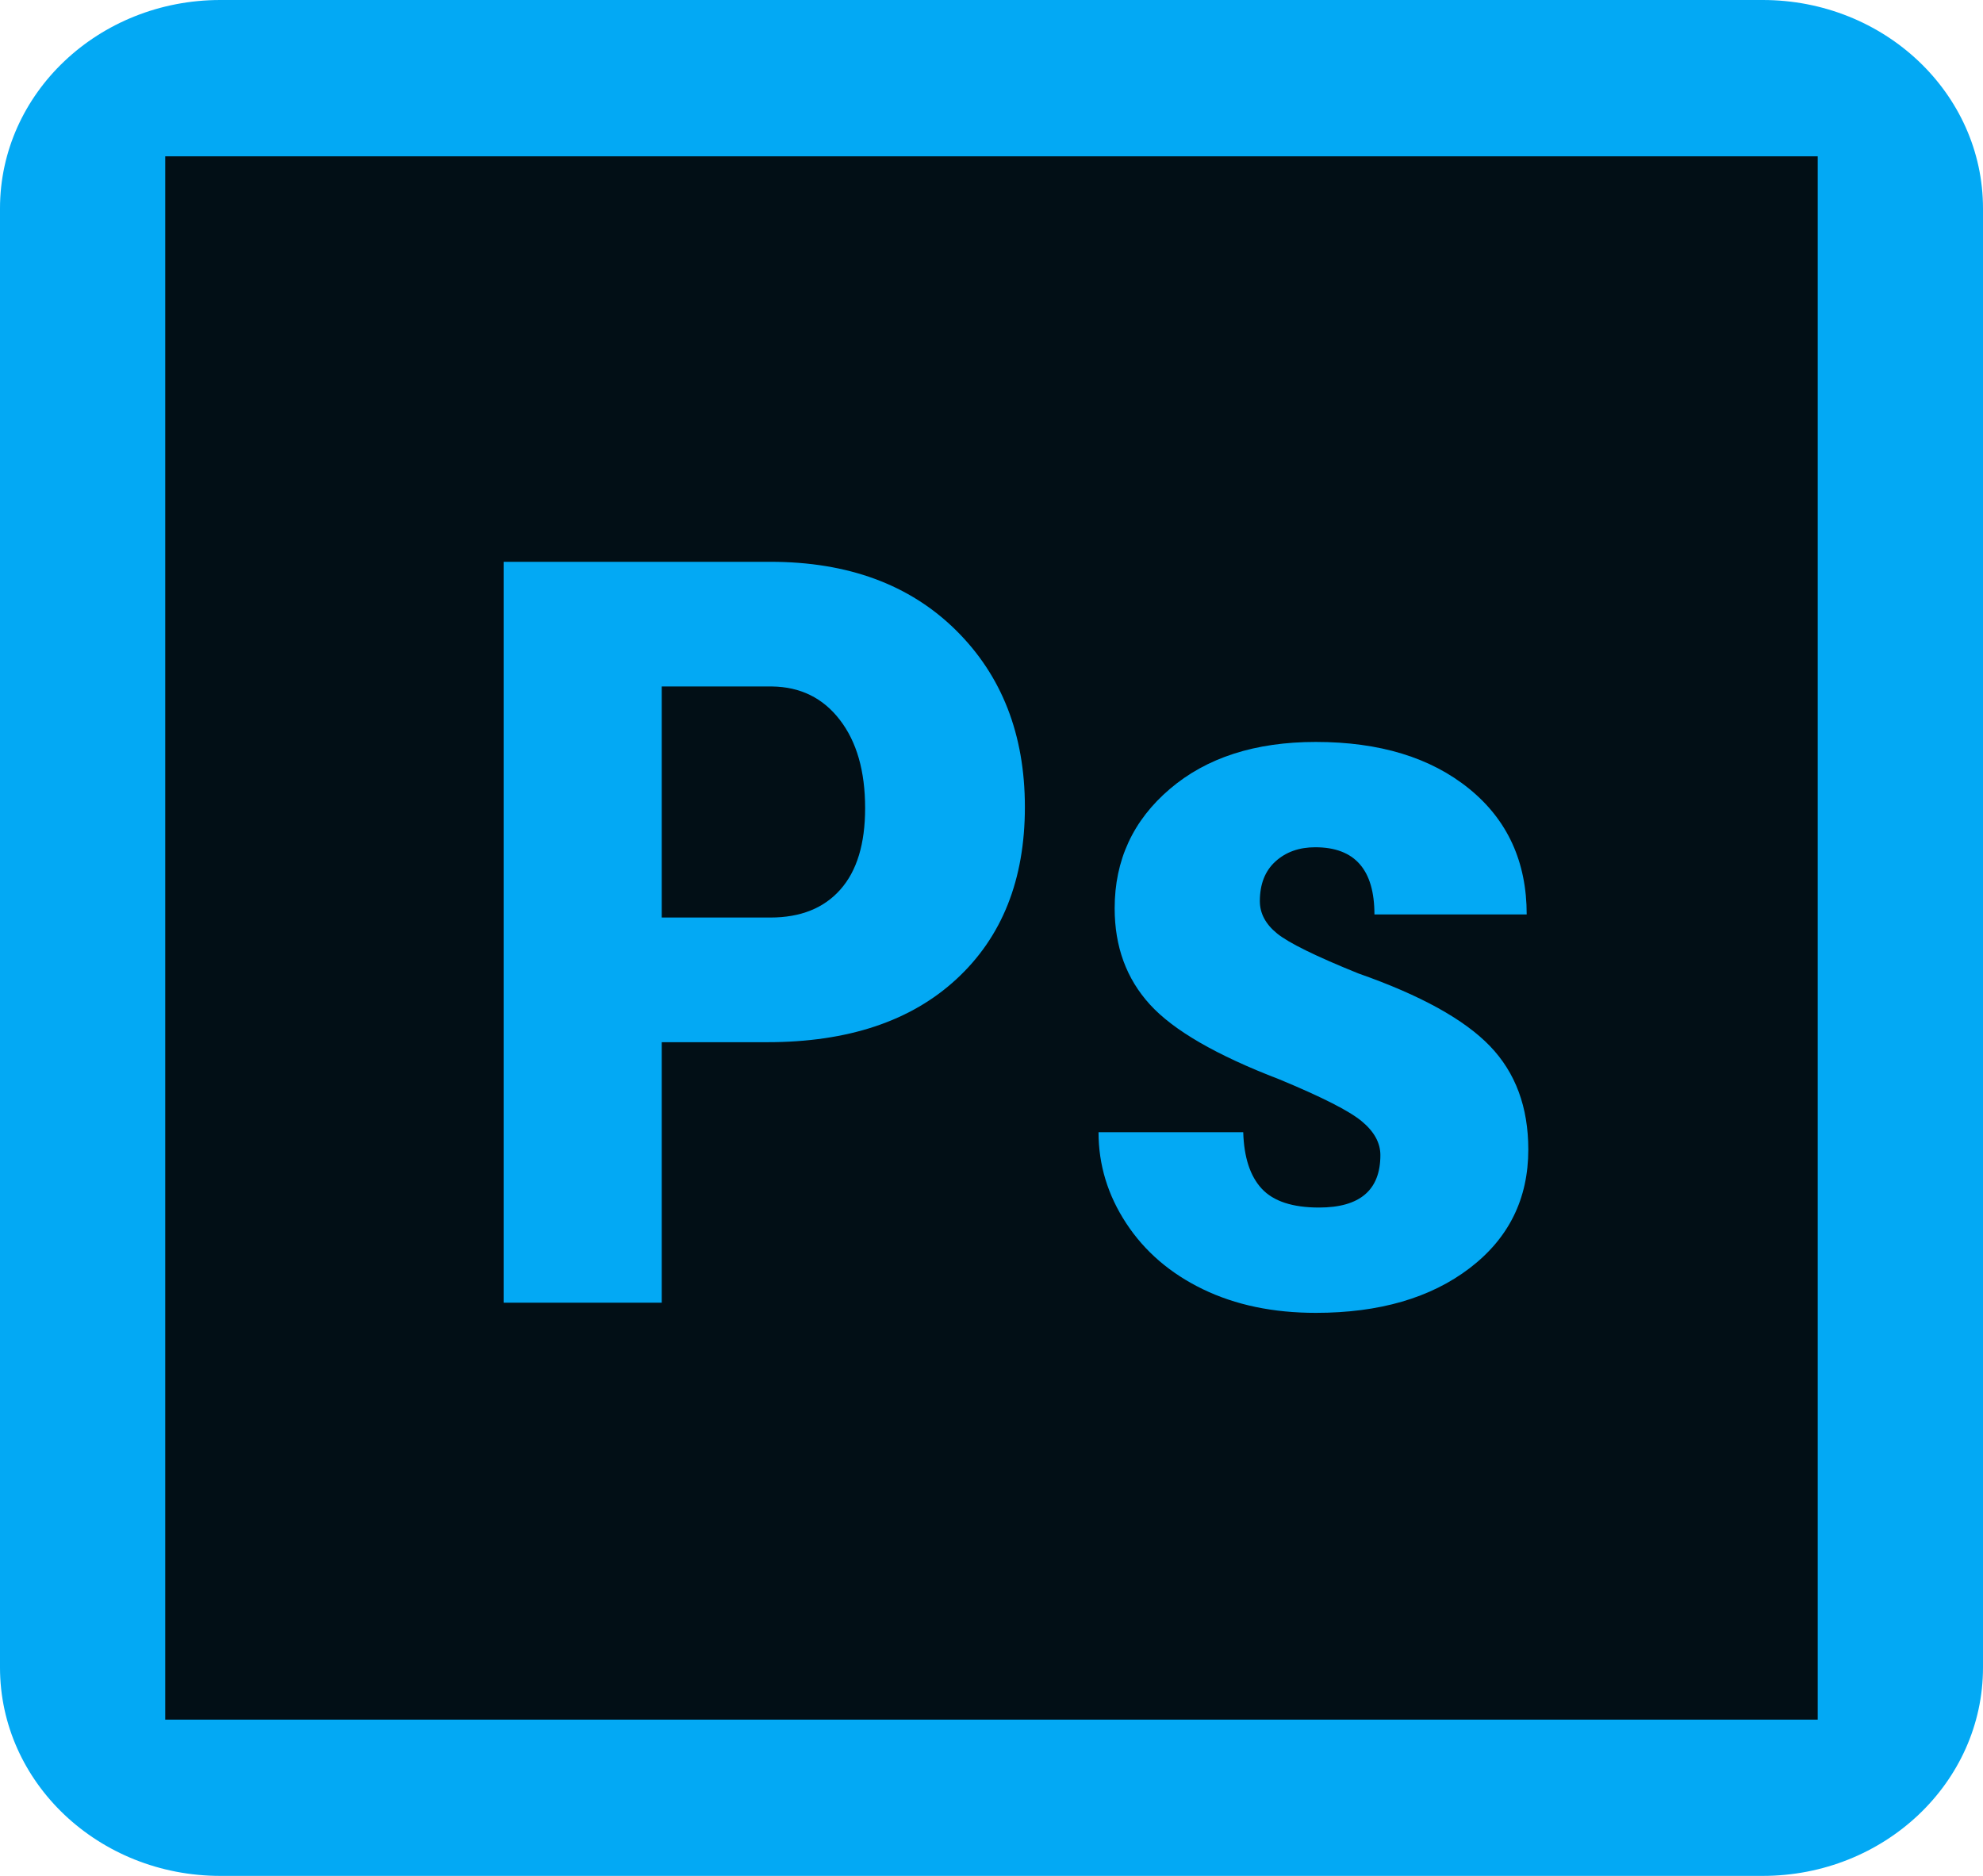<?xml version="1.0" encoding="UTF-8"?>
<svg width="37px" height="35px" viewBox="0 0 37 35" version="1.1" xmlns="http://www.w3.org/2000/svg" xmlns:xlink="http://www.w3.org/1999/xlink">
    <!-- Generator: Sketch 48.1 (47250) - http://www.bohemiancoding.com/sketch -->
    <title>icons8-adobe-photoshop</title>
    <desc>Created with Sketch.</desc>
    <defs></defs>
    <g id="Desktop-HD" stroke="none" stroke-width="1" fill="none" fill-rule="evenodd" transform="translate(-830, -303)">
        <g id="icons8-adobe-photoshop" transform="translate(830, 303)">
            <g>
                <path d="M0,3.889 C0,1.741 1.841,0 4.111,0 L32.889,0 C35.159,0 37,1.741 37,3.889 L37,31.111 C37,33.259 35.159,35 32.889,35 L4.111,35 C1.841,35 0,33.259 0,31.111 L0,3.889 Z" id="Shape" fill="#03A9F4" fill-rule="nonzero"></path>
                <g id="Group" transform="translate(3.083, 2.917)" fill="#020F16" fill-rule="nonzero">
                    <path d="M11.322,9.891 L9.264,9.891 L9.264,14.202 L11.292,14.202 C11.854,14.202 12.289,14.028 12.597,13.68 C12.906,13.332 13.059,12.826 13.059,12.161 C13.059,11.47 12.902,10.922 12.587,10.514 C12.273,10.105 11.85,9.898 11.322,9.891 Z" id="Shape"></path>
                    <path d="M0,0 L0,29.167 L30.833,29.167 L30.833,0 L0,0 Z M14.764,15.35 C13.915,16.136 12.737,16.528 11.232,16.528 L9.264,16.528 L9.264,21.389 L6.314,21.389 L6.314,7.565 L11.292,7.565 C12.737,7.565 13.89,7.99 14.75,8.838 C15.609,9.685 16.04,10.787 16.04,12.141 C16.04,13.495 15.614,14.565 14.764,15.35 Z M24.34,20.743 C23.611,21.3 22.653,21.578 21.469,21.578 C20.673,21.578 19.97,21.432 19.361,21.137 C18.753,20.843 18.275,20.432 17.931,19.907 C17.586,19.382 17.414,18.815 17.414,18.208 L20.114,18.208 C20.128,18.675 20.242,19.027 20.46,19.262 C20.678,19.496 21.033,19.613 21.529,19.613 C22.291,19.613 22.673,19.287 22.673,18.635 C22.673,18.407 22.558,18.196 22.326,18.004 C22.095,17.811 21.583,17.551 20.787,17.221 C19.616,16.772 18.811,16.307 18.373,15.825 C17.934,15.343 17.715,14.746 17.715,14.03 C17.715,13.131 18.058,12.389 18.744,11.804 C19.429,11.218 20.339,10.926 21.468,10.926 C22.658,10.926 23.612,11.217 24.329,11.799 C25.045,12.38 25.403,13.163 25.403,14.144 L22.562,14.144 C22.562,13.309 22.195,12.891 21.458,12.891 C21.157,12.891 20.91,12.979 20.715,13.156 C20.52,13.333 20.424,13.581 20.424,13.897 C20.424,14.124 20.531,14.326 20.746,14.5 C20.96,14.674 21.464,14.923 22.262,15.245 C23.42,15.651 24.237,16.102 24.716,16.599 C25.195,17.096 25.433,17.74 25.433,18.531 C25.433,19.449 25.069,20.186 24.34,20.743 Z" id="Shape"></path>
                </g>
            </g>
        </g>
    </g>
</svg>